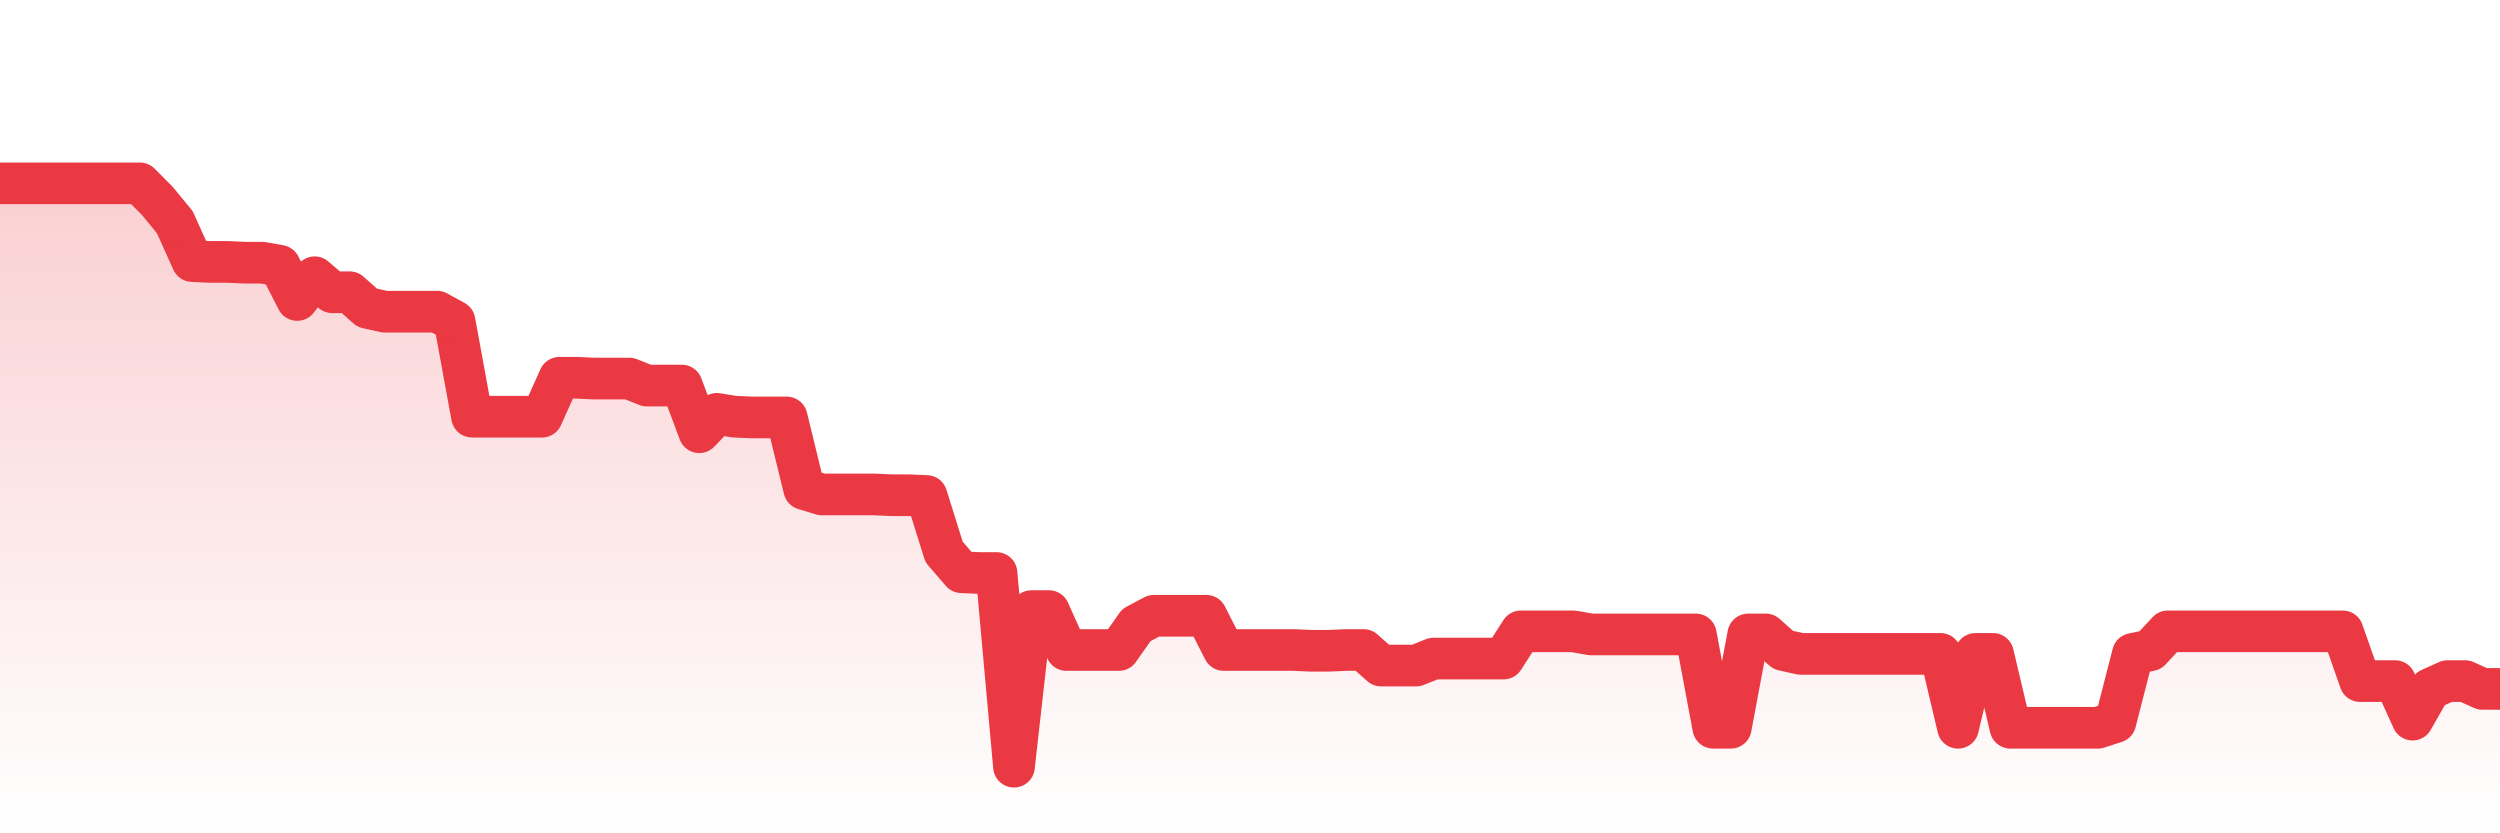 <svg xmlns="http://www.w3.org/2000/svg" viewBox="0 0 120 40" width="120" height="40">
    <defs>
      <linearGradient id="color_grad" x1="0%" x2="0%" y1="0%" y2="100%">
        <stop offset="0%" style="stop-color:#EA3943;stop-opacity:0.4;"></stop>
        <stop offset="100%" style="stop-color:#EA3943;stop-opacity:0.0;"></stop>
      </linearGradient>
    </defs>
    <g>
      <path stroke="#EA3943" stroke-width="2" stroke-linecap="round" stroke-linejoin="round" fill="none" d="M 0 8.8 L 0.839 8.8 L 1.678 8.8 L 2.517 8.8 L 3.357 8.8 L 4.196 8.8 L 5.035 8.8 L 5.874 8.8 L 6.713 8.8 L 7.552 9.644 L 8.392 10.667 L 9.231 12.533 L 10.07 12.571 L 10.909 12.571 L 11.748 12.608 L 12.587 12.608 L 13.427 12.757 L 14.266 14.4 L 15.105 13.308 L 15.944 14.027 L 16.783 14.027 L 17.622 14.773 L 18.462 14.96 L 19.301 14.96 L 20.14 14.96 L 20.979 14.96 L 21.818 15.418 L 22.657 20 L 23.497 20 L 24.336 20 L 25.175 20 L 26.014 20 L 26.853 18.133 L 27.692 18.133 L 28.531 18.171 L 29.371 18.171 L 30.21 18.171 L 31.049 18.507 L 31.888 18.507 L 32.727 18.507 L 33.566 20.747 L 34.406 19.864 L 35.245 20 L 36.084 20.037 L 36.923 20.037 L 37.762 20.037 L 38.601 23.475 L 39.441 23.733 L 40.28 23.733 L 41.119 23.733 L 41.958 23.733 L 42.797 23.771 L 43.636 23.771 L 44.476 23.808 L 45.315 26.494 L 46.154 27.467 L 46.993 27.504 L 47.832 27.504 L 48.671 36.8 L 49.51 29.333 L 50.35 29.333 L 51.189 31.2 L 52.028 31.2 L 52.867 31.2 L 53.706 31.2 L 54.545 30.005 L 55.385 29.557 L 56.224 29.557 L 57.063 29.557 L 57.902 29.557 L 58.741 31.2 L 59.58 31.2 L 60.42 31.2 L 61.259 31.2 L 62.098 31.2 L 62.937 31.237 L 63.776 31.237 L 64.615 31.2 L 65.455 31.2 L 66.294 31.947 L 67.133 31.947 L 67.972 31.947 L 68.811 31.611 L 69.65 31.611 L 70.49 31.611 L 71.329 31.611 L 72.168 31.611 L 73.007 30.304 L 73.846 30.304 L 74.685 30.304 L 75.524 30.304 L 76.364 30.453 L 77.203 30.453 L 78.042 30.453 L 78.881 30.453 L 79.72 30.453 L 80.559 30.453 L 81.399 30.453 L 82.238 34.933 L 83.077 34.933 L 83.916 30.453 L 84.755 30.453 L 85.594 31.2 L 86.434 31.387 L 87.273 31.387 L 88.112 31.387 L 88.951 31.387 L 89.79 31.387 L 90.629 31.387 L 91.469 31.387 L 92.308 31.387 L 93.147 31.387 L 93.986 34.933 L 94.825 31.387 L 95.664 31.387 L 96.503 34.933 L 97.343 34.933 L 98.182 34.933 L 99.021 34.933 L 99.86 34.933 L 100.699 34.933 L 101.538 34.661 L 102.378 31.387 L 103.217 31.213 L 104.056 30.304 L 104.895 30.304 L 105.734 30.304 L 106.573 30.304 L 107.413 30.304 L 108.252 30.304 L 109.091 30.304 L 109.93 30.304 L 110.769 30.304 L 111.608 30.304 L 112.448 30.304 L 113.287 32.693 L 114.126 32.693 L 114.965 32.693 L 115.804 34.542 L 116.643 33.069 L 117.483 32.693 L 118.322 32.693 L 119.161 33.067 L 120 33.067"></path>
      <path stroke="none" fill-opacity="0.6" fill="url(#color_grad)" d="M 0 40 L 0 8.8 L 0.839 8.8 L 1.678 8.8 L 2.517 8.8 L 3.357 8.8 L 4.196 8.8 L 5.035 8.8 L 5.874 8.8 L 6.713 8.8 L 7.552 9.644 L 8.392 10.667 L 9.231 12.533 L 10.07 12.571 L 10.909 12.571 L 11.748 12.608 L 12.587 12.608 L 13.427 12.757 L 14.266 14.4 L 15.105 13.308 L 15.944 14.027 L 16.783 14.027 L 17.622 14.773 L 18.462 14.96 L 19.301 14.96 L 20.14 14.96 L 20.979 14.96 L 21.818 15.418 L 22.657 20 L 23.497 20 L 24.336 20 L 25.175 20 L 26.014 20 L 26.853 18.133 L 27.692 18.133 L 28.531 18.171 L 29.371 18.171 L 30.21 18.171 L 31.049 18.507 L 31.888 18.507 L 32.727 18.507 L 33.566 20.747 L 34.406 19.864 L 35.245 20 L 36.084 20.037 L 36.923 20.037 L 37.762 20.037 L 38.601 23.475 L 39.441 23.733 L 40.28 23.733 L 41.119 23.733 L 41.958 23.733 L 42.797 23.771 L 43.636 23.771 L 44.476 23.808 L 45.315 26.494 L 46.154 27.467 L 46.993 27.504 L 47.832 27.504 L 48.671 36.8 L 49.51 29.333 L 50.35 29.333 L 51.189 31.2 L 52.028 31.2 L 52.867 31.2 L 53.706 31.2 L 54.545 30.005 L 55.385 29.557 L 56.224 29.557 L 57.063 29.557 L 57.902 29.557 L 58.741 31.2 L 59.58 31.2 L 60.42 31.2 L 61.259 31.2 L 62.098 31.2 L 62.937 31.237 L 63.776 31.237 L 64.615 31.2 L 65.455 31.2 L 66.294 31.947 L 67.133 31.947 L 67.972 31.947 L 68.811 31.611 L 69.65 31.611 L 70.49 31.611 L 71.329 31.611 L 72.168 31.611 L 73.007 30.304 L 73.846 30.304 L 74.685 30.304 L 75.524 30.304 L 76.364 30.453 L 77.203 30.453 L 78.042 30.453 L 78.881 30.453 L 79.72 30.453 L 80.559 30.453 L 81.399 30.453 L 82.238 34.933 L 83.077 34.933 L 83.916 30.453 L 84.755 30.453 L 85.594 31.2 L 86.434 31.387 L 87.273 31.387 L 88.112 31.387 L 88.951 31.387 L 89.79 31.387 L 90.629 31.387 L 91.469 31.387 L 92.308 31.387 L 93.147 31.387 L 93.986 34.933 L 94.825 31.387 L 95.664 31.387 L 96.503 34.933 L 97.343 34.933 L 98.182 34.933 L 99.021 34.933 L 99.86 34.933 L 100.699 34.933 L 101.538 34.661 L 102.378 31.387 L 103.217 31.213 L 104.056 30.304 L 104.895 30.304 L 105.734 30.304 L 106.573 30.304 L 107.413 30.304 L 108.252 30.304 L 109.091 30.304 L 109.93 30.304 L 110.769 30.304 L 111.608 30.304 L 112.448 30.304 L 113.287 32.693 L 114.126 32.693 L 114.965 32.693 L 115.804 34.542 L 116.643 33.069 L 117.483 32.693 L 118.322 32.693 L 119.161 33.067 L 120 33.067 L 120 40 Z"></path>
    </g>
  </svg>